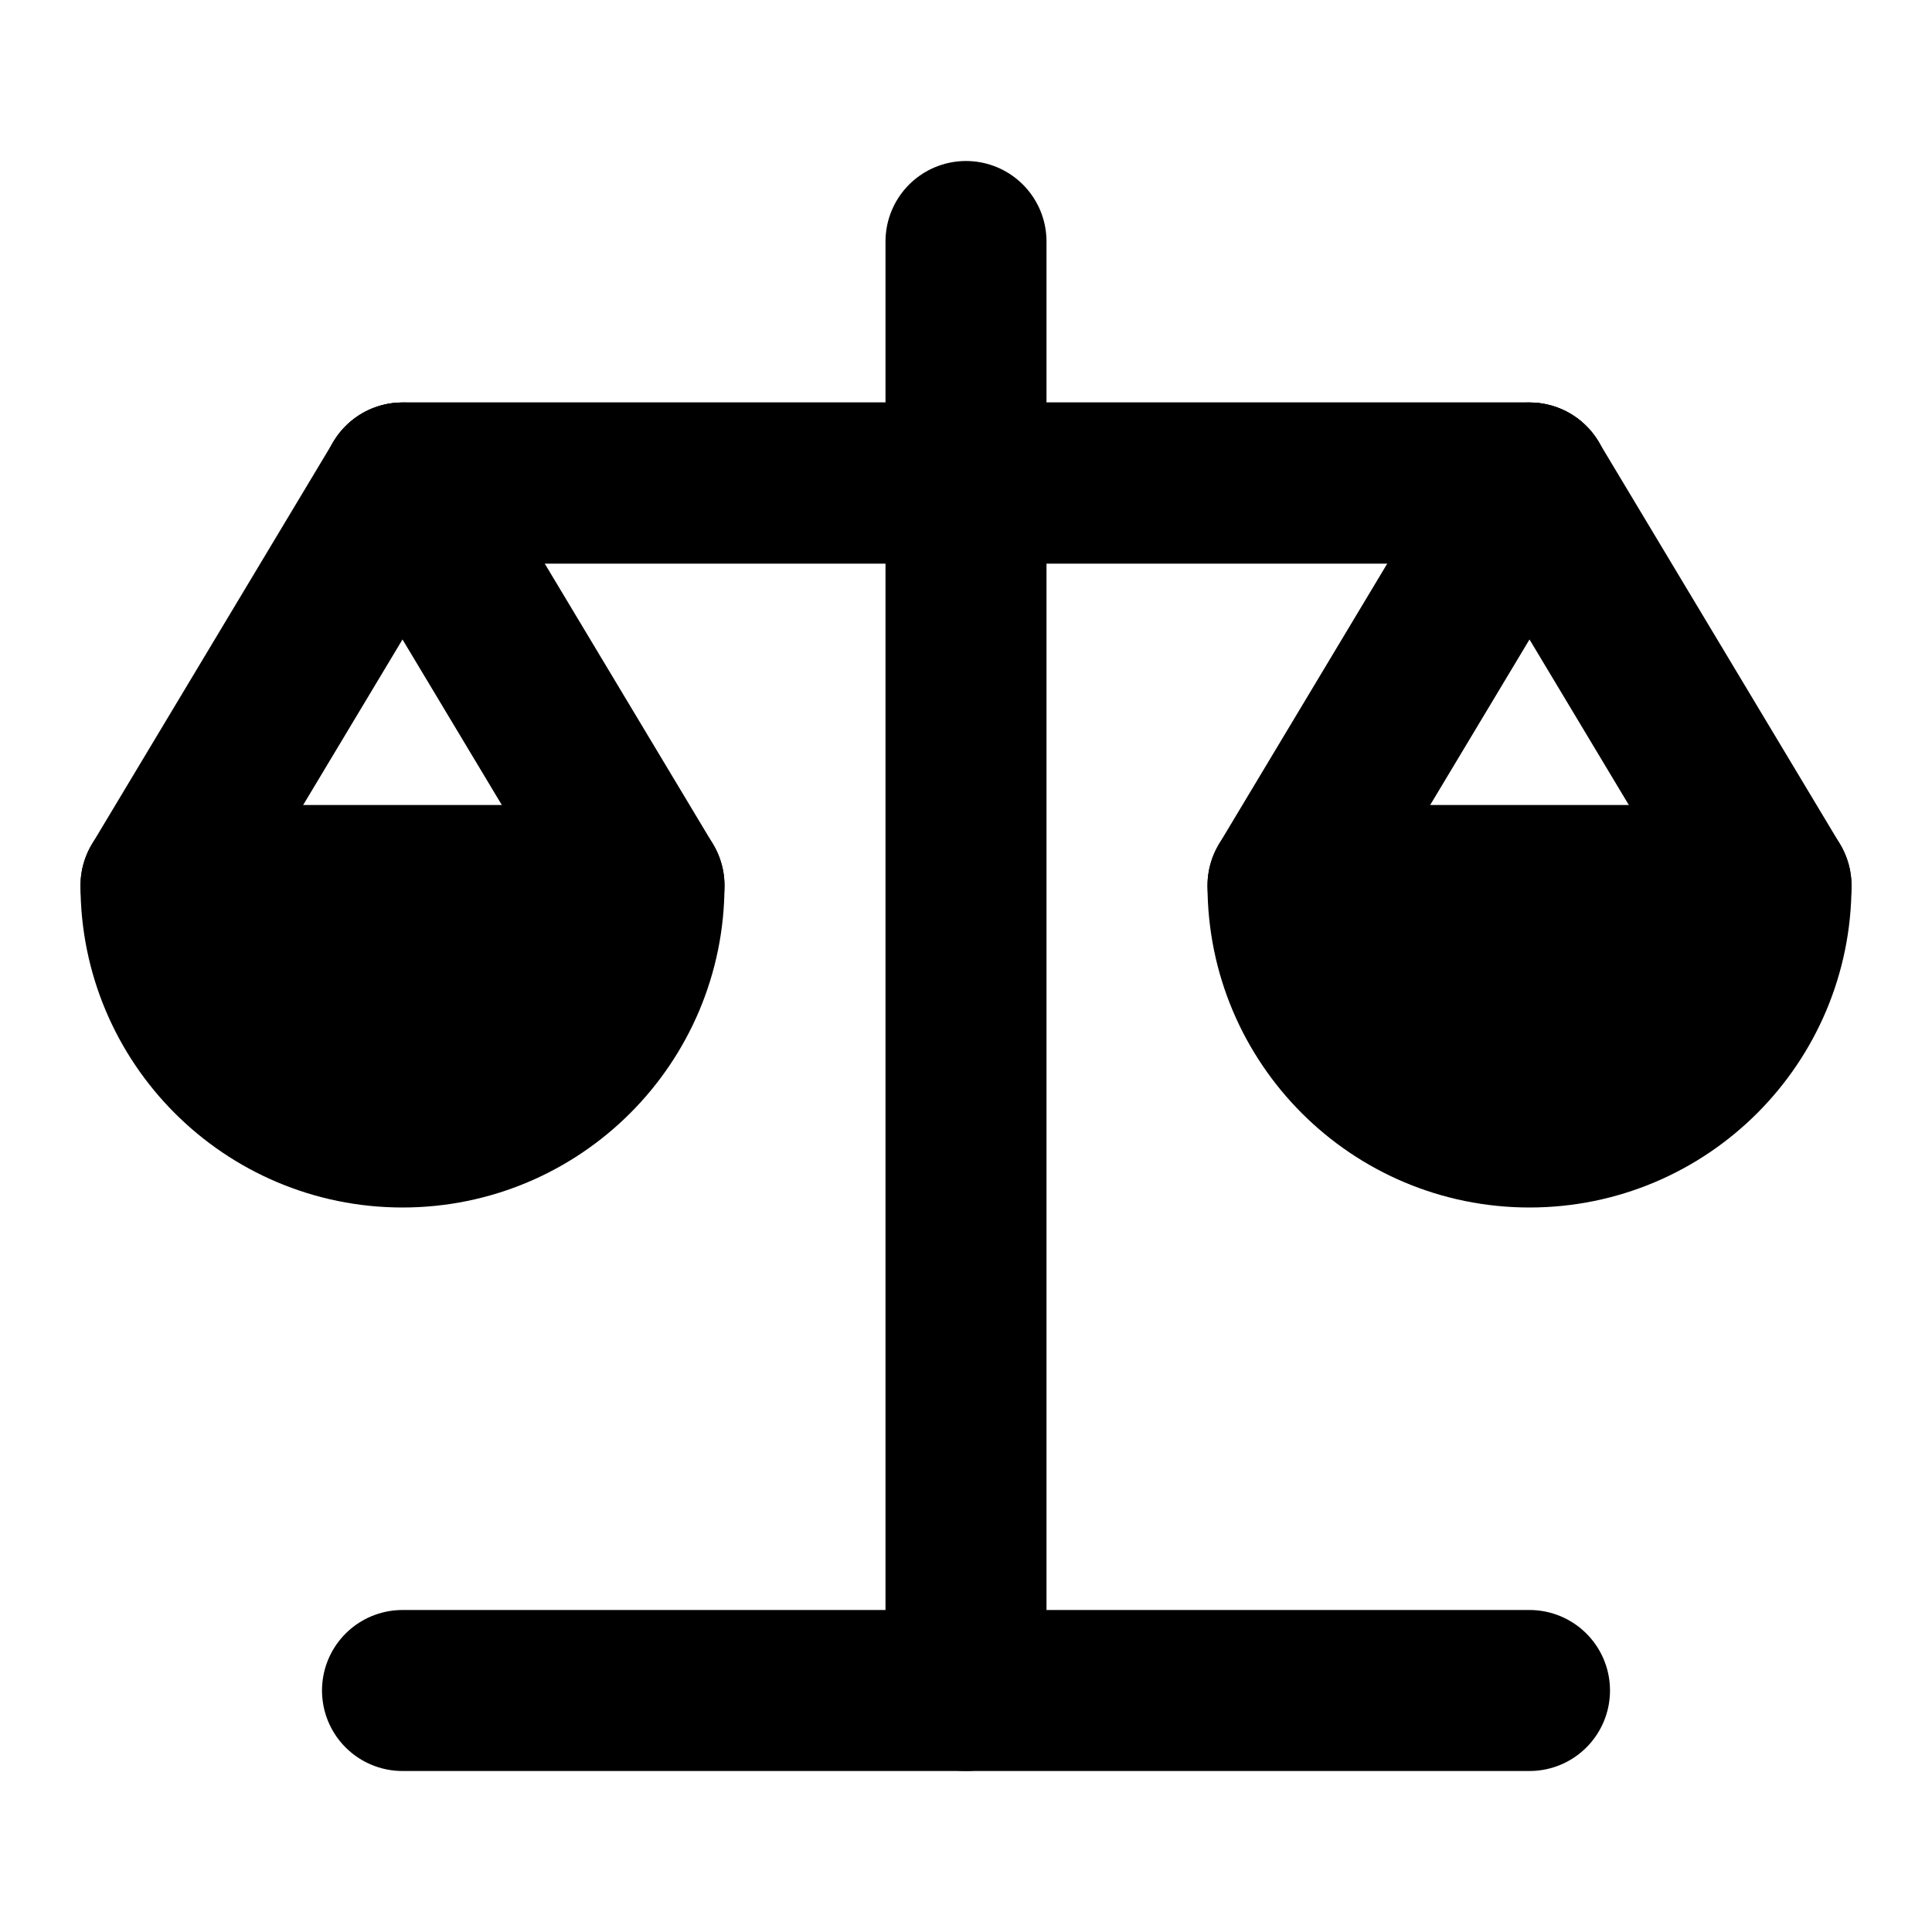 <?xml version="1.0" encoding="UTF-8"?><svg width="24" height="24" viewBox="0 0 48 48" fill="none" xmlns="http://www.w3.org/2000/svg"><path d="M16 22L10 12L4 22" stroke="currentColor" stroke-width="4" stroke-linecap="round" stroke-linejoin="round"/><path fill-rule="evenodd" clip-rule="evenodd" d="M10 28C13.314 28 16 25.314 16 22H4C4 25.314 6.686 28 10 28Z" fill="currentColor" stroke="currentColor" stroke-width="4" stroke-linecap="round" stroke-linejoin="round"/><path d="M44 22L38 12L32 22" stroke="currentColor" stroke-width="4" stroke-linecap="round" stroke-linejoin="round"/><path fill-rule="evenodd" clip-rule="evenodd" d="M38 28C41.314 28 44 25.314 44 22H32C32 25.314 34.686 28 38 28Z" fill="currentColor" stroke="currentColor" stroke-width="4" stroke-linecap="round" stroke-linejoin="round"/><path d="M24 6V42" stroke="currentColor" stroke-width="4" stroke-linecap="round" stroke-linejoin="round"/><path d="M10 12H24H38" stroke="currentColor" stroke-width="4" stroke-linecap="round" stroke-linejoin="round"/><path d="M10 12H24H38" stroke="currentColor" stroke-width="4" stroke-linecap="round" stroke-linejoin="round"/><path d="M38 42H24H10" stroke="currentColor" stroke-width="4" stroke-linecap="round" stroke-linejoin="round"/></svg>